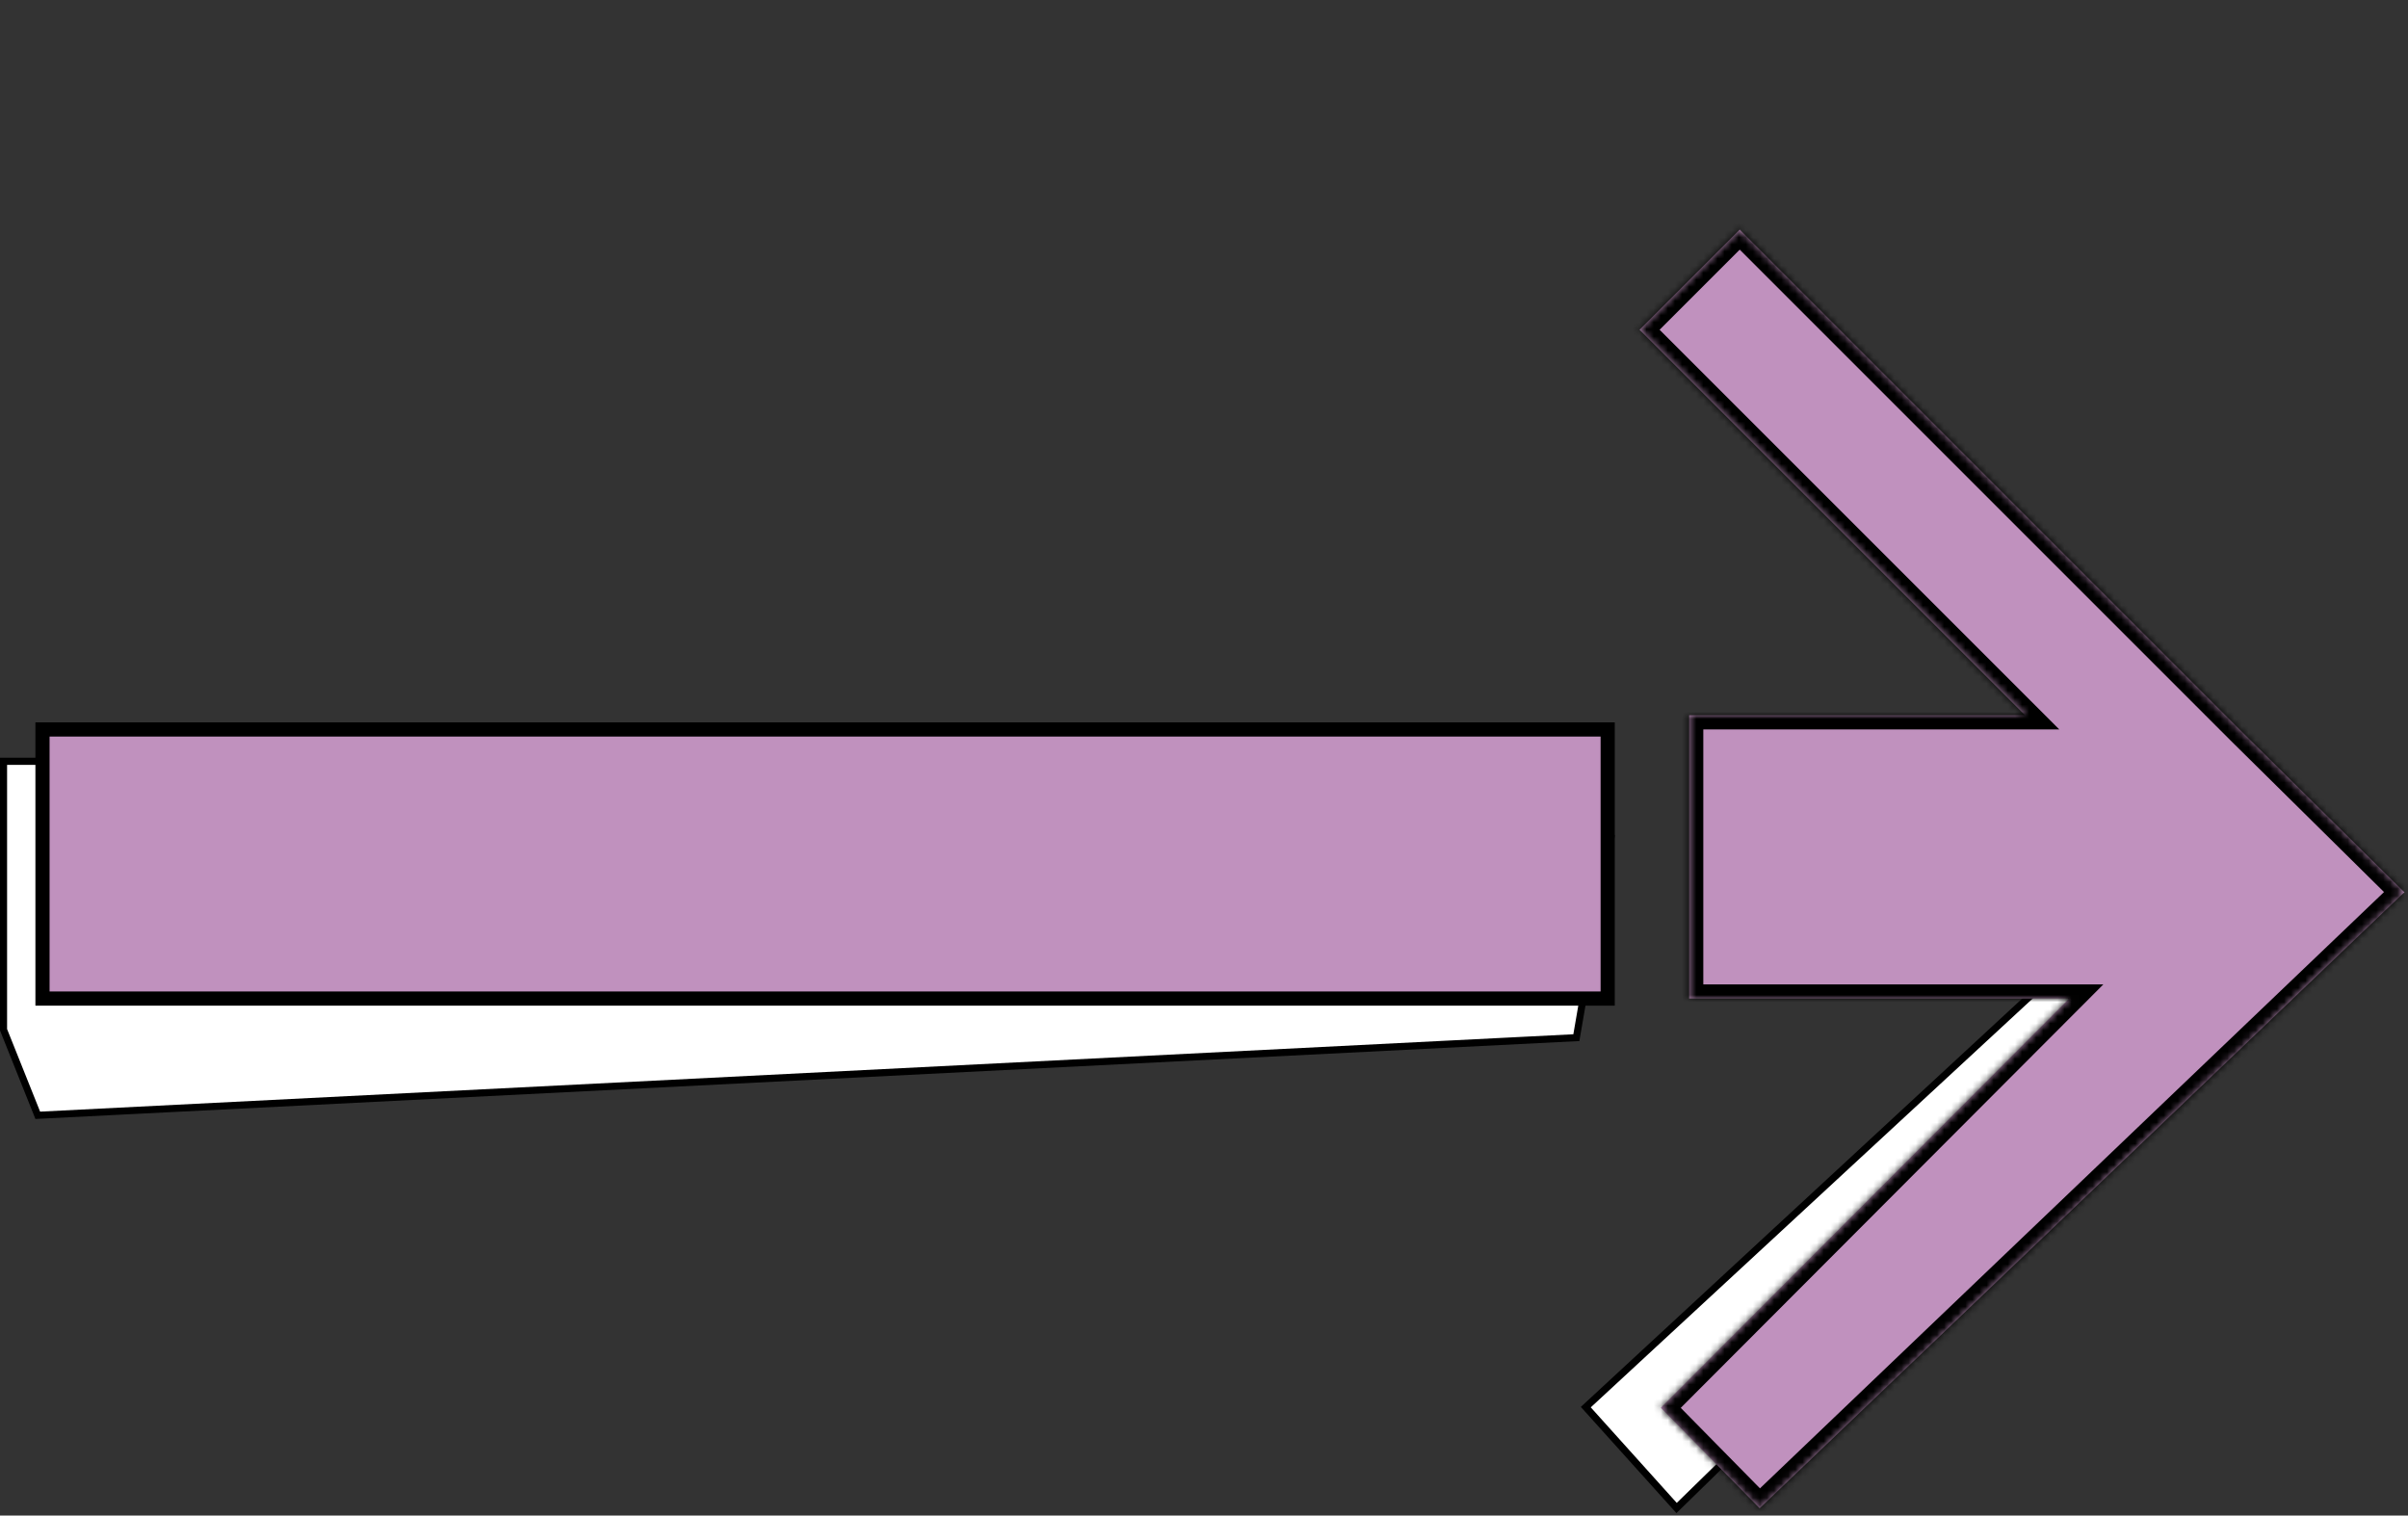 <svg width="340" height="214" viewBox="0 0 340 214" fill="none" xmlns="http://www.w3.org/2000/svg">
<rect x="0" y="0" width="340" height="214" fill="#333333" stroke="none"/>
<path d="M5.332 157.483L0.5 145.404L0.5 107.5L222.678 107.5L227.481 118.067L222.575 146.521L5.332 157.483Z" fill="white" stroke="black"></path>
<path d="M301.106 150.057L236.728 212.936L223.908 198.691L289.731 137.794L301.106 150.057Z" fill="white" stroke="black"></path>
<mask id="path-3-inside-1_781_1027" fill="white">
<path fill-rule="evenodd" clip-rule="evenodd" d="M245.642 32.422L231.5 46.564L285.935 100.998L238.5 100.998L238.5 140.998L292.166 140.998L234.5 198.786L248.458 212.969L339.262 126.196L339.5 125.998L339.485 125.984L339.5 125.969L339.474 125.973L316.35 103.13L245.642 32.422Z"></path>
</mask>
<path fill-rule="evenodd" clip-rule="evenodd" d="M245.642 32.422L231.5 46.564L285.935 100.998L238.5 100.998L238.5 140.998L292.166 140.998L234.5 198.786L248.458 212.969L339.262 126.196L339.5 125.998L339.485 125.984L339.5 125.969L339.474 125.973L316.35 103.13L245.642 32.422Z" fill="#C091BE"></path>
<path d="M231.5 46.564L230.086 45.15L228.672 46.564L230.086 47.978L231.5 46.564ZM245.642 32.422L247.056 31.008L245.642 29.593L244.228 31.008L245.642 32.422ZM285.935 100.998L285.935 102.998L290.763 102.998L287.349 99.584L285.935 100.998ZM238.5 100.998L238.5 98.999L236.5 98.999L236.5 100.998L238.5 100.998ZM238.5 140.998L236.5 140.998L236.5 142.998L238.5 142.998L238.5 140.998ZM292.166 140.998L293.582 142.411L296.987 138.998L292.166 138.998L292.166 140.998ZM234.5 198.786L233.084 197.373L231.684 198.776L233.075 200.188L234.5 198.786ZM248.458 212.969L247.033 214.372L248.415 215.777L249.84 214.415L248.458 212.969ZM339.262 126.196L337.982 124.66L337.93 124.704L337.881 124.75L339.262 126.196ZM339.5 125.998L340.78 127.535L342.473 126.124L340.905 124.576L339.5 125.998ZM339.485 125.984L338.103 124.538L336.615 125.96L338.08 127.407L339.485 125.984ZM339.5 125.969L340.882 127.415L345.272 123.219L339.248 123.985L339.5 125.969ZM339.474 125.973L338.068 127.396L338.761 128.079L339.726 127.957L339.474 125.973ZM316.35 103.13L314.936 104.544L314.945 104.553L316.35 103.13ZM232.914 47.978L247.056 33.836L244.228 31.008L230.086 45.15L232.914 47.978ZM287.349 99.584L232.914 45.15L230.086 47.978L284.52 102.413L287.349 99.584ZM285.935 98.999L238.5 98.999L238.5 102.998L285.935 102.998L285.935 98.999ZM236.5 100.998L236.5 140.998L240.5 140.998L240.5 100.998L236.5 100.998ZM238.5 142.998L292.166 142.998L292.166 138.998L238.5 138.998L238.5 142.998ZM290.75 139.586L233.084 197.373L235.916 200.198L293.582 142.411L290.75 139.586ZM233.075 200.188L247.033 214.372L249.884 211.566L235.926 197.383L233.075 200.188ZM249.84 214.415L340.644 127.642L337.881 124.75L247.076 211.523L249.84 214.415ZM340.543 127.733L340.78 127.535L338.22 124.462L337.982 124.66L340.543 127.733ZM340.905 124.576L340.891 124.561L338.08 127.407L338.095 127.421L340.905 124.576ZM340.867 127.43L340.882 127.415L338.118 124.523L338.103 124.538L340.867 127.43ZM339.248 123.985L339.222 123.989L339.726 127.957L339.752 127.953L339.248 123.985ZM340.879 124.55L317.756 101.707L314.945 104.553L338.068 127.396L340.879 124.55ZM244.228 33.836L314.936 104.544L317.764 101.716L247.056 31.008L244.228 33.836Z" fill="black" mask="url('#path-3-inside-1_781_1027')"></path>
<rect x="6" y="141" width="38" height="221" transform="rotate(-90 6 141)" fill="#C091BE" stroke="black" stroke-width="2"></rect>
</svg>
